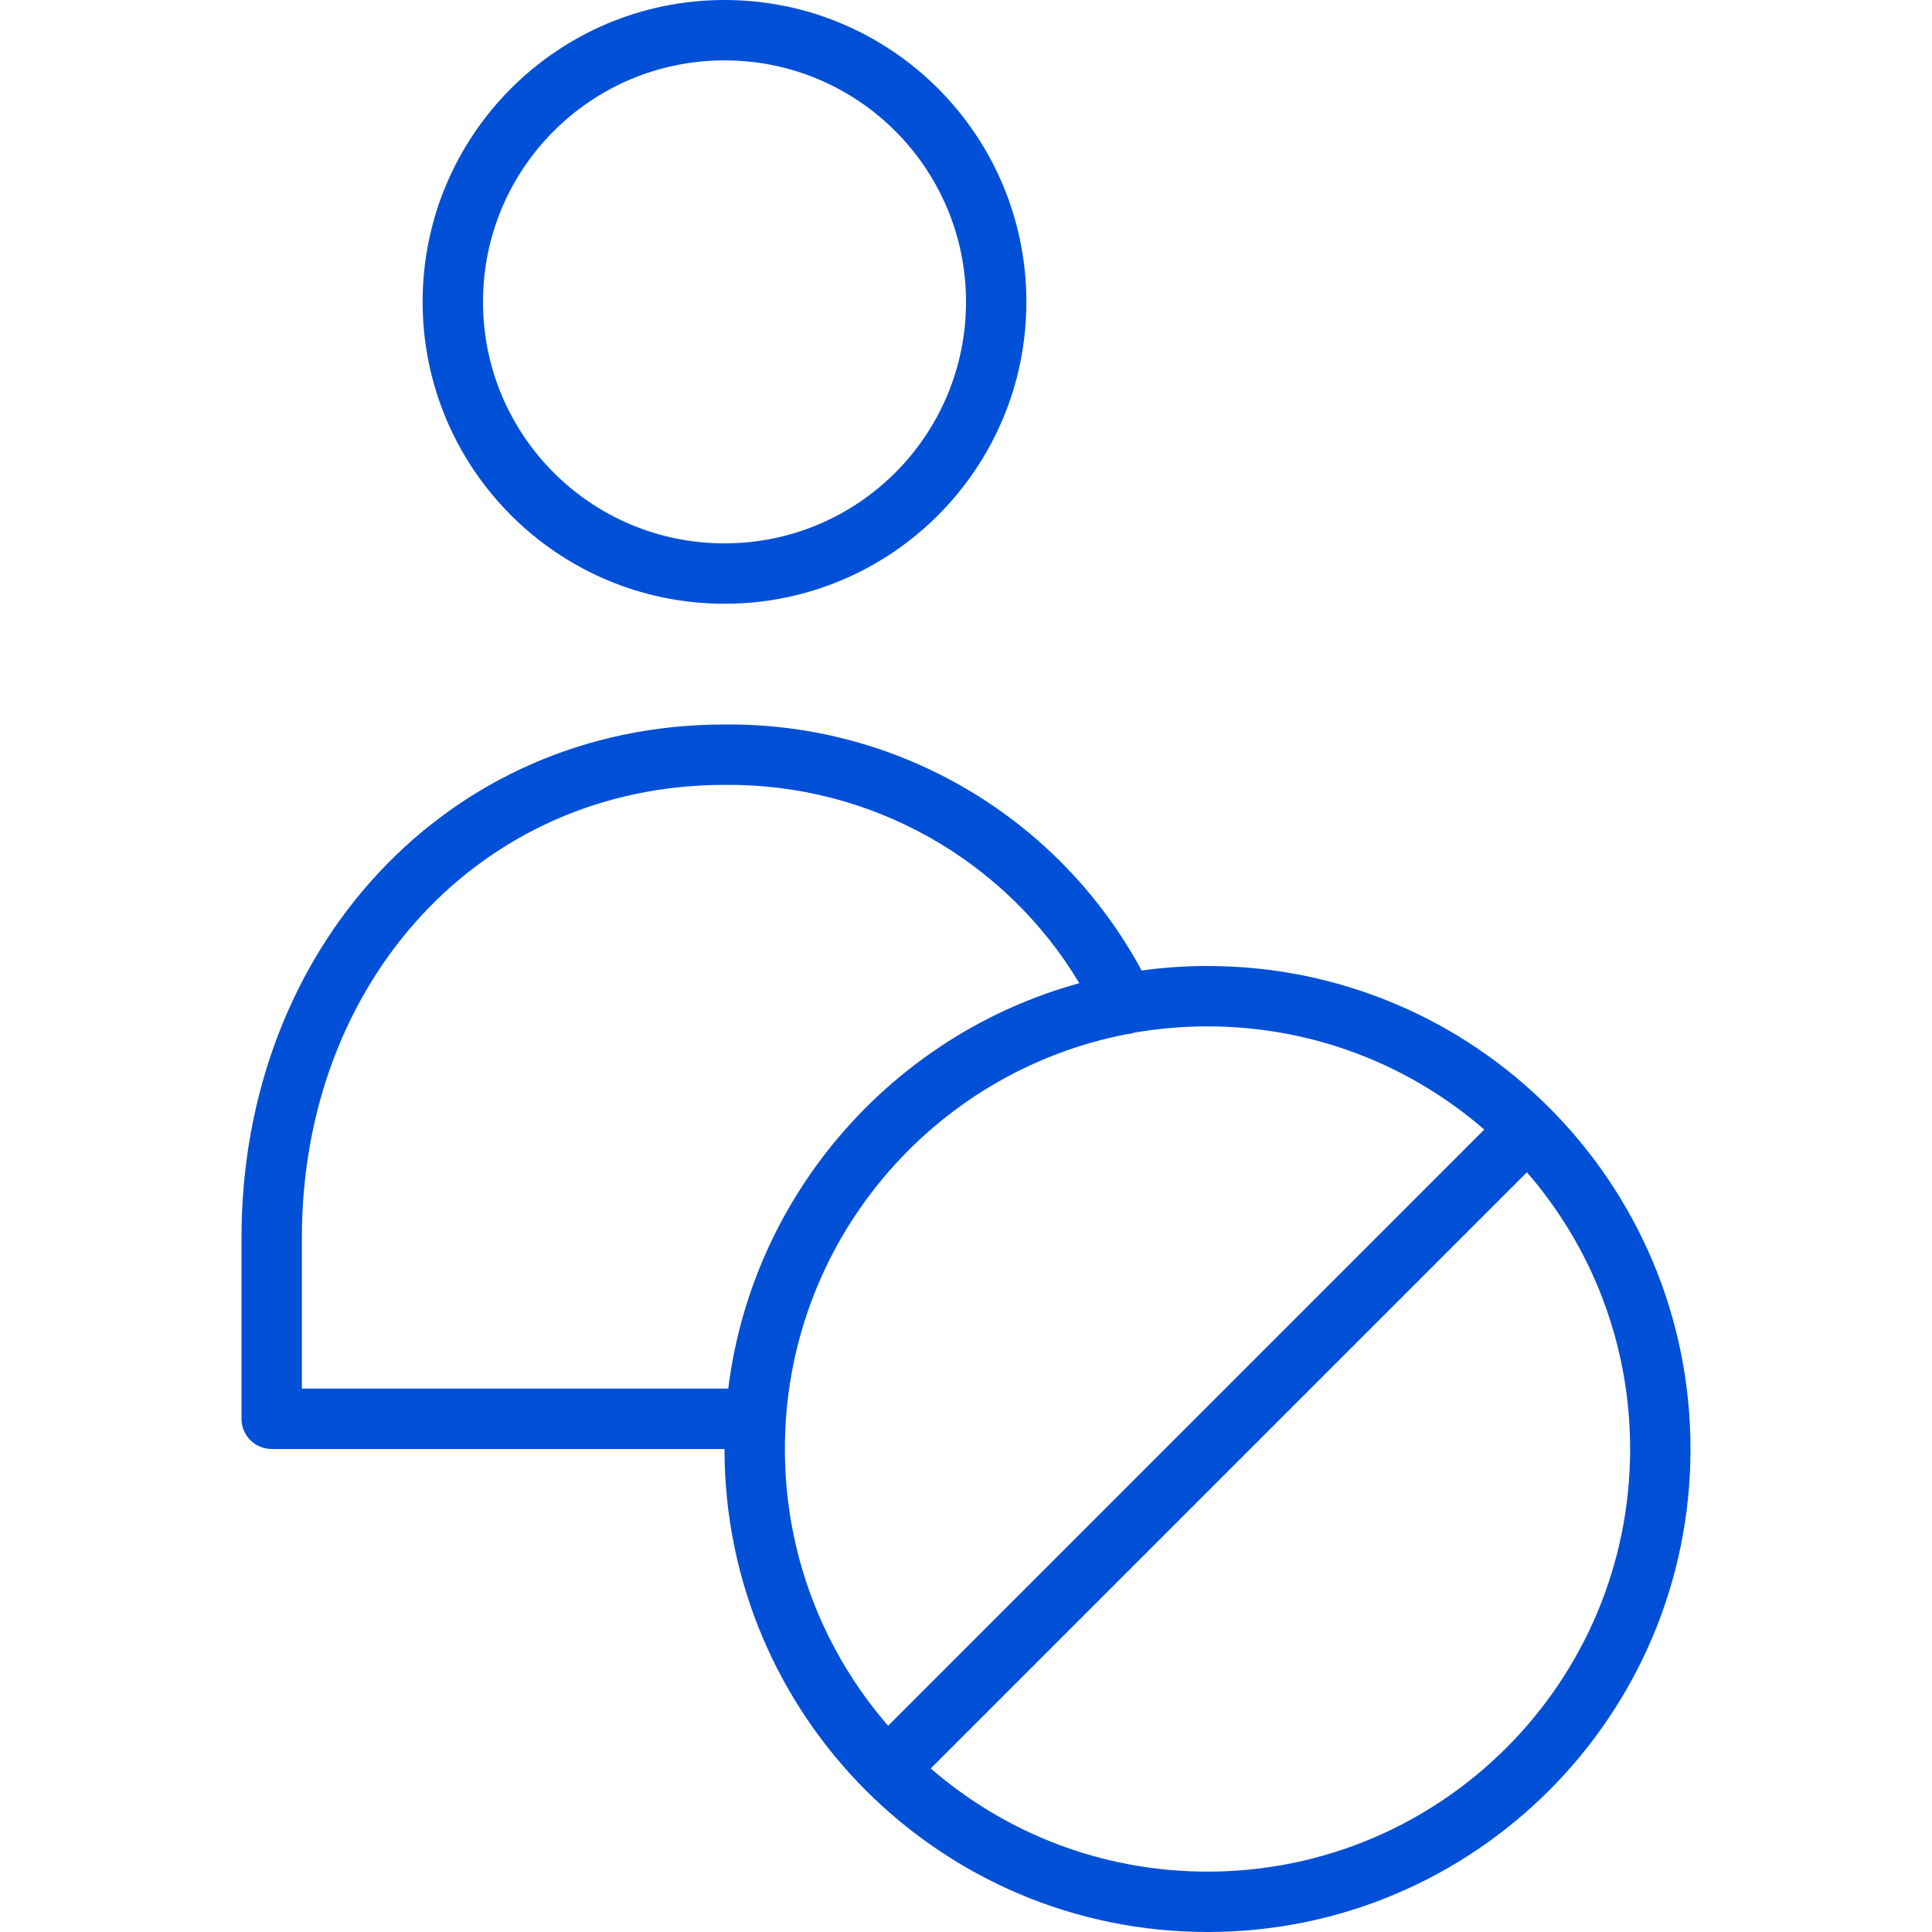 <svg xmlns="http://www.w3.org/2000/svg" width="32" height="32" viewBox="0 0 32 32">
    <path fill="#0050D7" fill-rule="evenodd" d="M11.995 12c2.892-.032 5.55 1.547 6.914 4.075.355-.05.72-.075 1.091-.075 4.418 0 8 3.582 8 8s-3.582 8-8 8-8-3.582-8-8H4.5c-.276 0-.5-.224-.5-.5v-3c0-4.79 3.399-8.5 7.995-8.5zm13.296 7.416l-9.875 9.875C16.644 30.356 18.246 31 20 31c3.866 0 7-3.134 7-7 0-1.753-.644-3.356-1.71-4.584zM20 17c-.419 0-.83.037-1.228.107l.074-.026c-.06.028-.12.044-.181.048C15.437 17.75 13 20.59 13 24c0 1.753.644 3.356 1.71 4.584l9.874-9.875C23.356 17.644 21.754 17 20 17zm-8-4c-4.028 0-7 3.244-7 7.5V23h7.062c.403-3.235 2.738-5.87 5.815-6.715C16.652 14.238 14.422 12.974 12 13zm0-13c2.761 0 5 2.239 5 5s-2.239 5-5 5-5-2.239-5-5 2.239-5 5-5zm0 1C9.79 1 8 2.79 8 5s1.79 4 4 4 4-1.79 4-4-1.79-4-4-4z"/>
</svg>

